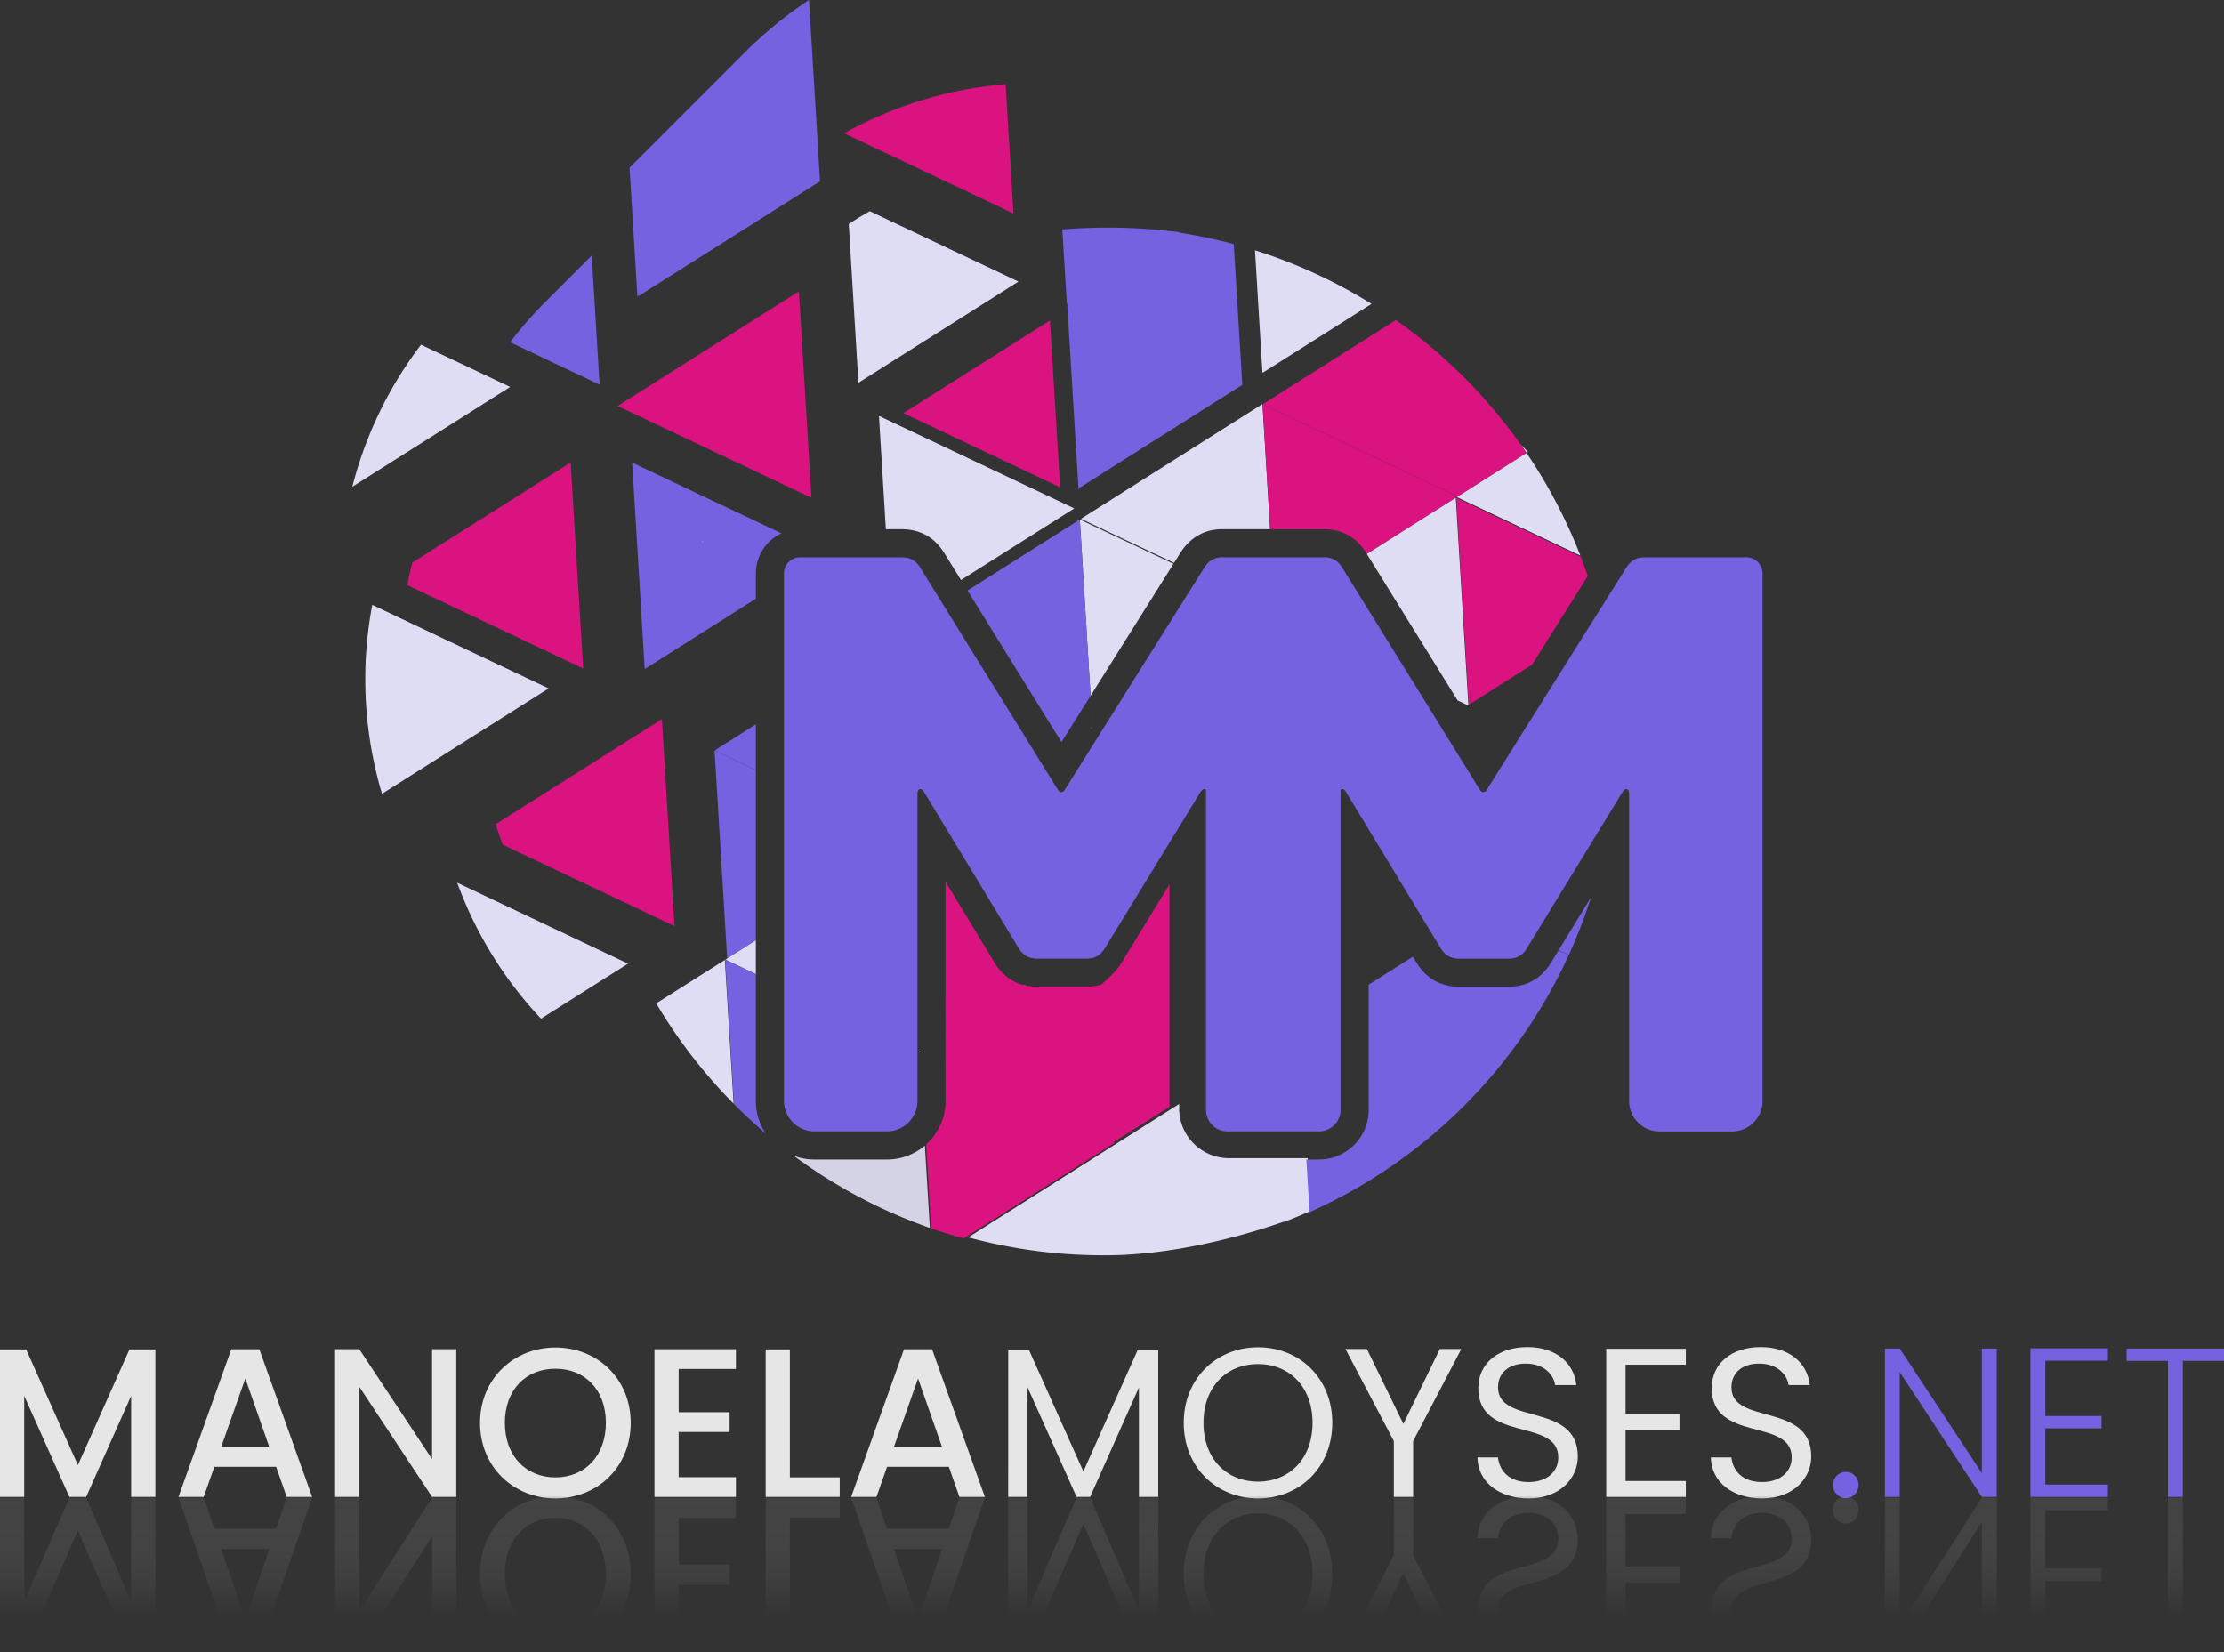 <svg xmlns="http://www.w3.org/2000/svg" xmlns:xlink="http://www.w3.org/1999/xlink" viewBox="0 0 4001.08 2971.96"><rect x="0" y="0" width="4001.08" height="2971.96" fill="#333333" stroke="none"/><defs><style>.cls-1{isolation:isolate;}.cls-2{fill:#e6e6e6;}.cls-3{fill:#7562e0;}.cls-4{fill:url(#Gradiente_sem_nome_6);}.cls-5{fill:url(#Gradiente_sem_nome_6-2);}.cls-6{fill:url(#Gradiente_sem_nome_6-3);}.cls-7{fill:url(#Gradiente_sem_nome_6-4);}.cls-8{fill:url(#Gradiente_sem_nome_6-5);}.cls-9{fill:url(#Gradiente_sem_nome_6-6);}.cls-10{fill:url(#Gradiente_sem_nome_6-7);}.cls-11{fill:url(#Gradiente_sem_nome_6-8);}.cls-12{fill:url(#Gradiente_sem_nome_6-9);}.cls-13{fill:url(#Gradiente_sem_nome_6-10);}.cls-14{fill:url(#Gradiente_sem_nome_6-11);}.cls-15{fill:url(#Gradiente_sem_nome_6-12);}.cls-16{fill:url(#Gradiente_sem_nome_6-13);}.cls-17{fill:url(#Gradiente_sem_nome_6-14);}.cls-18{fill:url(#Gradiente_sem_nome_6-15);}.cls-19{fill:url(#Gradiente_sem_nome_6-16);}.cls-20{fill:url(#Gradiente_sem_nome_6-17);}.cls-21{fill:none;}.cls-22{fill:#da1381;}.cls-23{mix-blend-mode:multiply;}.cls-24{fill:#deddf3;}.cls-25{fill:#3d9a98;}.cls-26{fill:#d3d3e5;}.cls-27{fill:#1f3235;}.cls-28{fill:#005d7f;}.cls-29{fill:#00181e;}.cls-30{fill:#a5a3db;}.cls-31{fill:#8cc6c5;}.cls-32{fill:#e5b7cf;}.cls-33{fill:#998675;}.cls-34{fill:url(#linear-gradient);}.cls-35{fill:url(#linear-gradient-2);}.cls-36{fill:#fff;}</style><linearGradient id="Gradiente_sem_nome_6" x1="139.73" y1="2534.03" x2="139.73" y2="3080.63" gradientUnits="userSpaceOnUse"><stop offset="0.29" stop-color="gray" stop-opacity="0.2"/><stop offset="0.45" stop-color="#9f9f9f" stop-opacity="0.15"/><stop offset="0.68" stop-color="#f2f2f2" stop-opacity="0"/></linearGradient><linearGradient id="Gradiente_sem_nome_6-2" x1="441.34" y1="2534.03" x2="441.34" y2="3080.56" xlink:href="#Gradiente_sem_nome_6"/><linearGradient id="Gradiente_sem_nome_6-3" x1="711.83" y1="2534.03" x2="711.83" y2="3080.56" xlink:href="#Gradiente_sem_nome_6"/><linearGradient id="Gradiente_sem_nome_6-4" x1="999.13" y1="2534.03" x2="999.13" y2="3080.56" xlink:href="#Gradiente_sem_nome_6"/><linearGradient id="Gradiente_sem_nome_6-5" x1="1250.72" y1="2534.03" x2="1250.72" y2="3080.56" xlink:href="#Gradiente_sem_nome_6"/><linearGradient id="Gradiente_sem_nome_6-6" x1="1444.09" y1="2534.03" x2="1444.09" y2="3080.63" xlink:href="#Gradiente_sem_nome_6"/><linearGradient id="Gradiente_sem_nome_6-7" x1="1651.59" y1="2534.03" x2="1651.59" y2="3080.56" xlink:href="#Gradiente_sem_nome_6"/><linearGradient id="Gradiente_sem_nome_6-8" x1="1948.81" y1="2534.03" x2="1948.81" y2="3080.56" xlink:href="#Gradiente_sem_nome_6"/><linearGradient id="Gradiente_sem_nome_6-9" x1="2263.21" y1="2534.03" x2="2263.21" y2="3080.56" xlink:href="#Gradiente_sem_nome_6"/><linearGradient id="Gradiente_sem_nome_6-10" x1="2524.73" y1="2534.03" x2="2524.73" y2="3080.56" xlink:href="#Gradiente_sem_nome_6"/><linearGradient id="Gradiente_sem_nome_6-11" x1="2748.27" y1="2534.03" x2="2748.27" y2="3080.56" xlink:href="#Gradiente_sem_nome_6"/><linearGradient id="Gradiente_sem_nome_6-12" x1="2961.3" y1="2534.03" x2="2961.3" y2="3080.56" xlink:href="#Gradiente_sem_nome_6"/><linearGradient id="Gradiente_sem_nome_6-13" x1="3168.22" y1="2534.03" x2="3168.22" y2="3080.56" xlink:href="#Gradiente_sem_nome_6"/><linearGradient id="Gradiente_sem_nome_6-14" x1="3320.36" y1="2534.03" x2="3320.36" y2="3080.56" xlink:href="#Gradiente_sem_nome_6"/><linearGradient id="Gradiente_sem_nome_6-15" x1="3491.59" y1="2534.03" x2="3491.59" y2="3080.56" xlink:href="#Gradiente_sem_nome_6"/><linearGradient id="Gradiente_sem_nome_6-16" x1="3722.57" y1="2534.03" x2="3722.57" y2="3080.56" xlink:href="#Gradiente_sem_nome_6"/><linearGradient id="Gradiente_sem_nome_6-17" x1="3913.46" y1="2534.03" x2="3913.46" y2="3080.56" xlink:href="#Gradiente_sem_nome_6"/><linearGradient id="linear-gradient" x1="10939.52" y1="13120.46" x2="10939.52" y2="12779.87" gradientTransform="matrix(-0.06, -1, -1, 0.06, 14961.71, 11855.17)" gradientUnits="userSpaceOnUse"><stop offset="0.17" stop-color="#1f191a"/><stop offset="0.2" stop-color="#19262d"/><stop offset="0.27" stop-color="#103a4a"/><stop offset="0.34" stop-color="#094962"/><stop offset="0.42" stop-color="#045472"/><stop offset="0.5" stop-color="#015b7c"/><stop offset="0.61" stop-color="#005d7f"/></linearGradient><linearGradient id="linear-gradient-2" x1="10939.41" y1="13120.46" x2="10939.41" y2="12779.87" xlink:href="#linear-gradient"/></defs><g class="cls-1"><g id="Camada_2" data-name="Camada 2"><g id="Camada_1-2" data-name="Camada 1"><path class="cls-2" d="M0,2427.62H47l93.16,208.08,92.77-208.08h46.58V2693H235.94V2511.23L155,2693H124.84L43.52,2511.23V2693H0Z"/><path class="cls-2" d="M496.7,2638.75H385.6L366.51,2693H321.08l95.06-265.72h50.4L561.6,2693H515.79Zm-55.36-158.82-43.52,123.32h86.66Z"/><path class="cls-2" d="M820.83,2427.24V2693H777.31L646.36,2494.82V2693H602.83V2427.24h43.53L777.31,2625V2427.24Z"/><path class="cls-2" d="M999.13,2695.64c-74.83,0-135.54-56.13-135.54-135.92,0-79.41,60.71-135.53,135.54-135.53,75.59,0,135.53,56.12,135.53,135.53C1134.66,2639.51,1074.72,2695.64,999.13,2695.64Zm0-37.8c52.68,0,90.86-38.18,90.86-98.12s-38.18-97.35-90.86-97.35-90.87,37.41-90.87,97.35S946.44,2657.84,999.13,2657.84Z"/><path class="cls-2" d="M1324,2462.75H1220.94v77.88h91.63v35.51h-91.63v81.32H1324V2693H1177.42V2427.24H1324Z"/><path class="cls-2" d="M1421,2427.62v230.22h89.71V2693H1377.47V2427.62Z"/><path class="cls-2" d="M1707,2638.75h-111.1L1576.76,2693h-45.43l95.06-265.72h50.4L1771.85,2693H1726Zm-55.36-158.82-43.52,123.32h86.66Z"/><path class="cls-2" d="M1813.85,2428.77h37.41L1949,2647.15l97.74-218.38h37V2693H2049V2496l-87.81,197h-24.44l-88.19-197.38V2693h-34.74Z"/><path class="cls-2" d="M2263.21,2695.64c-74.83,0-133.63-56.13-133.63-135.92s58.8-135.91,133.63-135.91c75.21,0,133.62,56.12,133.62,135.91S2338.42,2695.64,2263.21,2695.64Zm0-30.16c56.12,0,98.11-40.85,98.11-105.76,0-65.28-42-105.75-98.11-105.75s-98.12,40.47-98.12,105.75C2165.09,2624.63,2207.08,2665.48,2263.21,2665.48Z"/><path class="cls-2" d="M2420.5,2426.86h38.56l65.67,134.77,65.67-134.77H2629l-86.67,165.69V2693h-34.74V2592.55Z"/><path class="cls-2" d="M2750,2695.64c-53.45,0-91.24-29.78-92-73.69h37c2.29,22.15,17.94,44.29,55,44.29,33.6,0,53.45-19.09,53.45-44.29,0-71.77-143.93-26-143.93-124.84,0-43.91,35.51-73.69,88.19-73.69,50.78,0,84,27.87,88.2,68.34h-38.18c-2.29-17.94-19.09-38.17-51.54-38.56-28.64-.76-51.16,14.13-51.16,42.76,0,68.72,143.55,26,143.55,124.47C2838.56,2658.22,2807.63,2695.64,2750,2695.64Z"/><path class="cls-2" d="M3032.88,2455.11H2924.46v89h97v28.63h-97v91.63h108.42V2693H2889.71V2426.48h143.17Z"/><path class="cls-2" d="M3169.94,2695.64c-53.45,0-91.25-29.78-92-73.69h37c2.29,22.15,17.95,44.29,55,44.29,33.6,0,53.45-19.09,53.45-44.29,0-71.77-143.93-26-143.93-124.84,0-43.91,35.5-73.69,88.19-73.69,50.78,0,84,27.87,88.19,68.34h-38.18c-2.29-17.94-19.09-38.17-51.54-38.56-28.63-.76-51.16,14.13-51.16,42.76,0,68.72,143.55,26,143.55,124.47C3258.51,2658.22,3227.59,2695.64,3169.94,2695.64Z"/><path class="cls-3" d="M3320.74,2695.26a23.68,23.68,0,0,1,0-47.35c12.6,0,22.91,10.31,22.91,23.67S3333.34,2695.26,3320.74,2695.26Z"/><path class="cls-3" d="M3592.19,2426.1V2693h-26.73l-147.75-224.49V2693H3391V2426.1h26.72l147.75,224.11V2426.1Z"/><path class="cls-3" d="M3792.24,2447.86H3679.62v99.64h101.17v22.15H3679.62v101.17h112.62V2693H3652.89V2425.71h139.35Z"/><path class="cls-3" d="M3825.84,2426.1h175.24v22.14H3927V2693h-26.72V2448.24h-74.45Z"/><path class="cls-4" d="M0,2967.64H47l93.16-214.31,92.77,214.31h46.58v-273.3H235.94v187.18L155,2694.34H124.84L43.52,2881.52V2694.34H0Z"/><path class="cls-5" d="M496.7,2750.18H385.6l-19.09-55.84H321.08L416.14,2968h50.4l95.06-273.69H515.79Zm-55.36,163.59-43.52-127h86.66Z"/><path class="cls-6" d="M820.83,2968V2694.34H777.31L646.36,2898.43V2694.34H602.83V2968h43.53l130.95-203.7V2968Z"/><path class="cls-7" d="M999.13,2691.59c-74.83,0-135.54,57.8-135.54,140,0,81.79,60.71,139.6,135.54,139.6,75.59,0,135.53-57.81,135.53-139.6C1134.66,2749.39,1074.72,2691.59,999.13,2691.59Zm0,38.93c52.68,0,90.86,39.32,90.86,101.06s-38.18,100.27-90.86,100.27-90.87-38.53-90.87-100.27S946.44,2730.52,999.13,2730.52Z"/><path class="cls-8" d="M1324,2931.46H1220.94v-80.22h91.63v-36.57h-91.63v-83.76H1324v-36.57H1177.42V2968H1324Z"/><path class="cls-9" d="M1421,2967.64V2730.52h89.71v-36.18H1377.47v273.3Z"/><path class="cls-10" d="M1707,2750.18h-111.1l-19.09-55.84h-45.43L1626.39,2968h50.4l95.06-273.69H1726Zm-55.36,163.59-43.52-127h86.66Z"/><path class="cls-11" d="M1813.85,2966.46h37.41L1949,2741.53l97.74,224.93h37V2694.34H2049v202.91l-87.81-202.91h-24.44l-88.19,203.3v-203.3h-34.74Z"/><path class="cls-12" d="M2263.21,2691.59c-74.83,0-133.63,57.8-133.63,140s58.8,140,133.63,140c75.21,0,133.62-57.8,133.62-140S2338.42,2691.59,2263.21,2691.59Zm0,31.06c56.12,0,98.11,42.08,98.11,108.93,0,67.24-42,108.93-98.11,108.93s-98.12-41.69-98.12-108.93C2165.09,2764.73,2207.08,2722.65,2263.21,2722.65Z"/><path class="cls-13" d="M2420.5,2968.43h38.56l65.67-138.82,65.67,138.82H2629l-86.67-170.67V2694.34h-34.74v103.42Z"/><path class="cls-14" d="M2750,2691.59c-53.45,0-91.24,30.67-92,75.89h37c2.29-22.81,17.94-45.61,55-45.61,33.6,0,53.45,19.66,53.45,45.61,0,73.93-143.93,26.74-143.93,128.59,0,45.22,35.51,75.89,88.19,75.89,50.78,0,84-28.7,88.2-70.38h-38.18c-2.29,18.48-19.09,39.32-51.54,39.71-28.64.79-51.16-14.55-51.16-44,0-70.78,143.55-26.74,143.55-128.2C2838.56,2730.12,2807.63,2691.59,2750,2691.59Z"/><path class="cls-15" d="M3032.88,2939.33H2924.46V2847.7h97v-29.49h-97v-94.38h108.42v-29.49H2889.71v274.48h143.17Z"/><path class="cls-16" d="M3169.94,2691.59c-53.45,0-91.25,30.67-92,75.89h37c2.29-22.81,17.95-45.61,55-45.61,33.6,0,53.45,19.66,53.45,45.61,0,73.93-143.93,26.74-143.93,128.59,0,45.22,35.5,75.89,88.19,75.89,50.78,0,84-28.7,88.19-70.38h-38.18c-2.29,18.48-19.09,39.32-51.54,39.71-28.63.79-51.16-14.55-51.16-44,0-70.78,143.55-26.74,143.55-128.2C3258.51,2730.12,3227.59,2691.59,3169.94,2691.59Z"/><path class="cls-17" d="M3320.74,2692c-13.36,0-23.67,10.62-23.67,24.38s10.31,24.38,23.67,24.38c12.6,0,22.91-10.62,22.91-24.38S3333.34,2692,3320.74,2692Z"/><path class="cls-18" d="M3592.19,2969.21V2694.34h-26.73l-147.75,231.22V2694.34H3391v274.87h26.72l147.75-230.83v230.83Z"/><path class="cls-19" d="M3792.24,2946.8H3679.62V2844.16h101.17v-22.8H3679.62V2717.15h112.62v-22.81H3652.89v275.27h139.35Z"/><path class="cls-20" d="M3825.84,2969.21h175.24V2946.4H3927V2694.34h-26.72V2946.4h-74.45Z"/><polygon class="cls-21" points="2007.88 2058.72 2007.36 2059.04 2007.36 2059.07 2007.4 2059.08 2007.88 2058.77 2007.88 2058.72"/><polygon class="cls-21" points="2558.61 933.47 2458.96 996.48 2459.06 996.65 2619 895.52 2618.98 895.3 2558.61 933.47"/><polygon class="cls-21" points="1934.87 1294.93 1935.15 1294.49 1863.35 1260.49 1863.85 1261.29 1934.87 1294.93"/><polygon class="cls-21" points="2462.32 1770.49 2462.32 1771.43 2541.95 1721.08 2541.54 1720.4 2462.32 1770.49"/><polygon class="cls-21" points="2284.92 952.01 2285.12 952.01 2271.43 726.98 2271.23 726.89 2271.2 726.87 2271.23 726.89 2284.92 952.01"/><polygon class="cls-21" points="983.51 1240.4 983.51 1240.43 983.54 1240.42 983.51 1240.4"/><polygon class="cls-21" points="1920.48 545.2 1920.46 544.98 1920.24 545.12 1920.45 545.22 1920.48 545.2"/><polygon class="cls-21" points="1359.81 1691.66 1359.81 1691.44 1308.25 1724.04 1308.26 1724.26 1359.81 1691.66"/><polygon class="cls-22" points="1625.31 743.19 1907.16 876.68 1907.19 876.66 1888.93 576.52 1888.51 576.78 1888.51 576.73 1625.31 743.16 1625.31 743.19"/><polygon class="cls-23" points="1897.78 186.53 1897.75 186.51 1897.08 186.94 1897.83 187.29 1897.78 186.53"/><path class="cls-24" d="M1698.54,994.52l.11.17,30.22,48.77,203.74-128.83L1581.3,748.25,1593.69,952h27.88C1655,952,1680.91,966.31,1698.54,994.52ZM1591.27,768.24l0,0v0Z"/><polygon class="cls-25" points="2271.43 726.98 2271.41 726.74 2271.22 726.86 2271.23 726.89 2271.43 726.98"/><path class="cls-24" d="M2158.91,961.31c11.7-6.17,25-9.3,39.65-9.3h86.36l-13.69-225.12,0,0L1944.67,933.34l167.51,79.33,11.47-18.25C2132.91,979.6,2144.79,968.44,2158.91,961.31Z"/><path class="cls-22" d="M2382.77,952c14.61,0,27.94,3.13,39.64,9.3,14.13,7.13,26,18.29,35.33,33.21l.1.17,1.12,1.79,99.65-63L2619,895.3l0,.22.28-.19-.25-.11,0,0v0h0l.7-.43-.07-1,0,0h0l1,.46,1.62-1L2271.43,727l13.69,225Z"/><path class="cls-26" d="M2749.09,813l-13.24-13.23q5.28,7.46,10.41,15Z"/><path class="cls-22" d="M1809.14,151.45a715,715,0,0,0-290.46,88.35L1823.3,384.07Z"/><polygon class="cls-22" points="1459.86 895.6 1440.64 579.73 1437.26 524.2 1437.23 524.18 1111.08 730.41 1230.8 787.11 1459.86 895.6"/><path class="cls-3" d="M1078.67,691.92l-14.12-232.16-83.18,83.18a721.29,721.29,0,0,0-63.63,72.8l160.9,76.2Z"/><path class="cls-3" d="M1147.23,533.54l-.12-2.11,2,.94,326.15-206.23,0,0L1455.43,0a719.36,719.36,0,0,0-114,92.83L1132.56,301.72l14.13,232.16Z"/><path class="cls-24" d="M1564.76,379.9q-19.21,10.74-37.8,23L1534.15,521l10.2,167.64,287.48-181.78,0-.48L1708,447.74Z"/><polygon class="cls-27" points="1897.08 186.94 1896.6 186.71 1896.63 187.22 1897.08 186.94"/><polygon class="cls-27" points="1919.36 560.78 1919.85 560.47 1919.33 560.23 1919.36 560.78"/><path class="cls-3" d="M1919.9,545.34l20.4,335.34h0v0l0,0,1.78-1.12-1.77-.84v0L2235,692.37l-15.41-253.25a921.15,921.15,0,0,0-98.79-20.78l1-.62a1007.13,1007.13,0,0,0-129-8.26q-41.23,0-81.66,3.31l8.09,133Zm.56-.36,0,.22,0,0-.21-.1Z"/><polygon class="cls-27" points="1920.52 560.68 1920.55 560.66 1920.51 560.11 1920 560.44 1920.52 560.68"/><polygon class="cls-27" points="1919.88 560.45 1919.85 560.47 1919.88 560.49 1919.88 560.51 1920 560.44 1919.95 560.41 1919.88 560.45"/><path class="cls-24" d="M2271.25,668.61h0l.13,2.1,196.08-124a922.12,922.12,0,0,0-209.68-96.45l13.28,218.41Z"/><polygon class="cls-28" points="1307.47 1723.99 1307.5 1724.51 1307.96 1724.22 1307.47 1723.99"/><polygon class="cls-29" points="1591.27 768.24 1591.3 768.26 1591.3 768.22 1591.27 768.24"/><polygon class="cls-29" points="2271.22 726.86 2271.2 726.87 2271.23 726.89 2271.22 726.86"/><polygon class="cls-24" points="1942.69 934.59 1942.69 934.59 1942.66 934.61 1942.66 934.61 1961.96 1251.81 2111.13 1014.36 1942.69 934.59"/><path class="cls-22" d="M2271.88,727.15l350.46,166,.22-.14.61-.39,123.09-77.83q-5.13-7.56-10.41-15a931.86,931.86,0,0,0-222.67-222.68l-1.91-1.33L2271.88,727.11Z"/><polygon class="cls-3" points="1288.6 1348.18 1289.12 1348.42 1286.02 1350.38 1359.81 1385.33 1359.81 1303.15 1288.6 1348.18"/><polygon class="cls-3" points="1285.53 1350.69 1308.25 1724.04 1359.81 1691.44 1359.81 1385.39 1285.96 1350.42 1285.53 1350.69"/><polygon class="cls-3" points="1962.07 1251.4 1961.92 1251.41 1942.65 934.65 1942.64 934.62 1942.61 934.64 1740.59 1062.38 1863.35 1260.49 1864.84 1261.19 1863.85 1261.29 1909.61 1335.14 1935.09 1294.46 1935.15 1294.49 1961.94 1251.83 1961.93 1251.63 1962.07 1251.4"/><path class="cls-3" d="M1405.82,959.45,1185.45,855.09l-48.18-22.82,6.11,100.47,16.44,270.1.73.35,59.69-37.75,139.57-88.25v-45.63A79.64,79.64,0,0,1,1405.82,959.45ZM1263.3,976.3l-.58-.27,0,0,0,0,.54-.34-.13-2.11,2,.94-1.85,1.17Z"/><polygon class="cls-30" points="1262.72 976.03 1263.3 976.3 1263.26 975.64 1262.72 975.99 1262.72 976.03"/><polygon class="cls-30" points="1262.68 976.01 1262.72 976.03 1262.72 975.99 1262.68 976.01"/><polygon class="cls-24" points="1263.13 973.53 1263.26 975.64 1265.11 974.47 1263.13 973.53"/><polygon class="cls-25" points="1285.48 1350.15 1285.48 1350.19 1285.5 1350.2 1285.5 1350.14 1285.48 1350.15"/><polygon class="cls-25" points="1285.5 1350.14 1285.5 1350.14 1285.5 1350.14 1285.5 1350.14"/><polygon class="cls-25" points="1285.5 1350.2 1285.53 1350.69 1285.96 1350.42 1285.5 1350.2"/><path class="cls-22" d="M891.87,1482.65q5.57,18.52,12.17,36.79l56.94,27,132.71,62.85L1213.45,1666l-22.65-372.3h0l-137.45,86.9Z"/><path class="cls-24" d="M973.33,1832.62l154.36-97.6,0-.63,0,0,.06,0,.54.26h0v0h0l1.63-1L822.49,1588A713,713,0,0,0,973.33,1832.62Z"/><path class="cls-22" d="M741.74,1012.11c-3.42,13.43-6.5,26.94-9.13,40.51l316.6,150L1026.66,832l0,0Z"/><path class="cls-24" d="M669.68,1088.19a720.2,720.2,0,0,0,17.53,339.87v0l31.66-20L987.05,1238.5Zm313.83,152.22h0Z"/><path class="cls-24" d="M757.41,620.12A711.89,711.89,0,0,0,633.82,875.69l15.85-10L917.84,696.1Z"/><polygon class="cls-28" points="2619.7 893.72 2619.66 893.74 2619.73 894.78 2620.67 894.18 2619.7 893.72 2619.7 893.72"/><polygon class="cls-24" points="1308.26 1724.26 1308.25 1724.04 1307.96 1724.22 1308.21 1724.34 1308.25 1724.32 1308.25 1724.36 1308.21 1724.34 1307.52 1724.78 1307.58 1725.81 1307.55 1725.84 1307.54 1725.84 1306.57 1725.38 1304.95 1726.4 1359.81 1752.38 1359.81 1691.66 1308.26 1724.26"/><polygon class="cls-31" points="1307.55 1725.84 1307.58 1725.81 1307.52 1724.78 1306.57 1725.38 1307.54 1725.84 1307.55 1725.84"/><polygon class="cls-31" points="1308.25 1724.32 1308.21 1724.34 1308.25 1724.36 1308.25 1724.32"/><path class="cls-24" d="M1180.57,1805.05a930.62,930.62,0,0,0,139.24,180.51L1304.07,1727Z"/><polygon class="cls-27" points="1304.66 1726.31 1304.67 1726.32 1304.67 1726.3 1304.66 1726.31"/><path class="cls-27" d="M2357.76,2225l.95.44-.06-1Z"/><path class="cls-24" d="M2352.63,2083.64H2210.81a89.5,89.5,0,0,1-89.4-89.4v-8.16l-111.12,70.27v0L1742,2226.05a927.72,927.72,0,0,0,243.34,32.29q20.25,0,40.3-.88v-.2c91.68-4.47,197.49-29.1,283-59.12l.83.39q24.86-9.42,49-20.21Z"/><polygon class="cls-27" points="2007.4 2059.08 2007.92 2059.33 2007.88 2058.77 2007.4 2059.08"/><path class="cls-32" d="M1701.13,1862.21v2L1845.26,1773c-.76-.16-1.53-.33-2.29-.52Z"/><polygon class="cls-27" points="2007.24 2059.12 2006.86 2058.94 2006.88 2059.35 2007.24 2059.12"/><polygon class="cls-27" points="2006.7 2058.9 2006.73 2059.44 2006.88 2059.35 2006.86 2058.94 2006.73 2058.88 2006.7 2058.9"/><polygon class="cls-27" points="2007.36 2059.04 2007.24 2059.12 2007.3 2059.15 2007.37 2059.1 2007.4 2059.08 2007.36 2059.07 2007.36 2059.04"/><polygon class="cls-27" points="2006.88 2059.35 2006.89 2059.41 2007.3 2059.15 2007.24 2059.12 2006.88 2059.35"/><polygon class="cls-27" points="2006.73 2059.44 2006.74 2059.5 2006.89 2059.41 2006.88 2059.35 2006.73 2059.44"/><path class="cls-26" d="M1465.28,2086.07a104.81,104.81,0,0,1-37.64-7,924.36,924.36,0,0,0,245.22,130l-9-148.1a105,105,0,0,1-68.2,25.11Z"/><polygon class="cls-28" points="2619.78 895.57 2619.74 895.04 2619.28 895.33 2619.78 895.57"/><path class="cls-24" d="M2622.57,893.28h0l-1.62,1,222.2,105.23A924.29,924.29,0,0,0,2746.39,815l-123.2,77.9,0,.63-.05,0,0,0-.54-.25h0Z"/><polygon class="cls-28" points="2622.59 893.25 2622.57 893.24 2622.57 893.25 2622.59 893.25"/><polygon class="cls-28" points="2622.57 893.25 2622.55 893.27 2622.57 893.28 2622.57 893.25"/><polygon class="cls-28" points="2622.57 893.24 2622.55 892.99 2622.34 893.13 2622.57 893.24"/><polygon class="cls-29" points="3321.69 1228.01 3321.69 1228.04 3321.73 1228.01 3321.71 1228 3321.69 1228.01"/><polygon class="cls-29" points="3367.22 1976.33 3367.22 1976.37 3367.26 1976.35 3367.22 1976.33"/><polygon class="cls-29" points="2619 895.24 2619.03 895.22 2618.99 895.2 2619 895.24"/><polygon class="cls-29" points="1304.67 1726.27 1304.67 1726.3 1304.7 1726.29 1304.67 1726.27"/><path class="cls-22" d="M2092.34,1610l-64.42,105.25-12.36,20.18c-5.89,9.43-20.31,23.94-34.83,36.17a98.5,98.5,0,0,1-27.09,3.61h-86.85a102.17,102.17,0,0,1-21.53-2.2l-4,.55,1.69-1.07c-22.14-5.37-40-18.69-53.15-39.79l-.37-.6-88.32-145.74V1793l-.29,0,.29,187.58a105.24,105.24,0,0,1-35,78.39l9.18,150.93q28.73,9.95,58.27,18.05l270.58-171.08,0-.55,0,0,.52.25.12-.08-.15-2.44,99.31-62.79v-400.2Z"/><polygon class="cls-33" points="3321.69 1227.99 3321.69 1228.01 3321.71 1228 3321.69 1227.99"/><path class="cls-3" d="M1359.81,1752.43l-54.9-26-.22.14,15.8,259.68q27.52,27.78,57.31,53.2a104.9,104.9,0,0,1-18-58.86Z"/><polygon class="cls-28" points="1304.06 1726.08 1304.02 1726.06 1304.06 1726.69 1304.66 1726.31 1304.11 1726.05 1304.06 1726.08"/><polygon class="cls-34" points="1304.06 1726.08 1304.02 1726.06 1304.06 1726.69 1304.66 1726.31 1304.11 1726.05 1304.06 1726.08"/><polygon class="cls-28" points="1304.67 1726.32 1304.69 1726.57 1304.91 1726.43 1304.67 1726.32"/><polygon class="cls-35" points="1304.67 1726.32 1304.69 1726.57 1304.91 1726.43 1304.67 1726.32"/><polygon class="cls-24" points="2622.35 1260.17 2641.28 1269.14 2641.71 1268.87 2619 895.52 2459.06 996.65 2622.35 1260.17"/><path class="cls-22" d="M2844,1001.75l-224.2-106.18,22.65,372.3,0,0,113.78-72,100.22-159.54Q2850.55,1018.93,2844,1001.75Z"/><polygon class="cls-25" points="2645.34 1267.42 2645.31 1267.44 2645.34 1267.45 2645.34 1267.42"/><polygon class="cls-25" points="2641.74 1269.42 2641.74 1269.42 2641.74 1269.42 2641.74 1269.42"/><polygon class="cls-25" points="2641.74 1269.36 2641.71 1268.87 2641.28 1269.14 2641.74 1269.36"/><path class="cls-3" d="M2789.8,1732.73c-17.63,28.21-43.52,42.51-77,42.51H2626c-33.45,0-59.34-14.3-77-42.51l-.36-.6-6.7-11.05-79.63,50.35v225.24a89.5,89.5,0,0,1-89.4,89.4h-22.69l5.76,94.67a929.68,929.68,0,0,0,466.28-462.5l-18.29-8.67Z"/><path class="cls-3" d="M2804.22,1709.18l18.25,8.64a920.53,920.53,0,0,0,39.75-103.4Z"/><polygon class="cls-36" points="1964.6 1309.01 1962.37 1310.42 1962.64 1310.55 1964.87 1309.14 1964.6 1309.01"/><polygon class="cls-36" points="1965.41 1308.5 1961.96 1251.81 1961.94 1251.83 1965.39 1308.51 1965.41 1308.5"/><polygon class="cls-36" points="2663.94 1643.25 2664.53 1643.53 2664.47 1642.66 2663.93 1643.01 2663.94 1643.25"/><polygon class="cls-36" points="1636.3 1516.34 1636.32 1516.68 1636.62 1516.49 1636.3 1516.34"/><polygon class="cls-36" points="2663.94 1643.25 2663.98 1643.92 2664.53 1643.57 2664.53 1643.53 2663.94 1643.25"/><polygon class="cls-36" points="2663.93 1643.01 2664.47 1642.66 2664.46 1642.41 2663.88 1642.13 2663.93 1643.01"/><polygon class="cls-36" points="2664.7 1642.52 2664.46 1642.41 2664.47 1642.66 2664.7 1642.52"/><polygon class="cls-36" points="1656.02 1892.7 1656.02 1892.67 1655.82 1892.58 1655.83 1892.82 1656.02 1892.7"/><polygon class="cls-36" points="1655.82 1892.58 1655.72 1890.93 1654.27 1891.84 1655.82 1892.58"/><polygon class="cls-36" points="2335.98 1851.32 2335.94 1851.3 2335.95 1851.34 2335.98 1851.32"/><polygon class="cls-36" points="2664.53 1643.57 2664.56 1643.55 2664.53 1643.53 2664.53 1643.57"/><polygon class="cls-36" points="1656.05 1892.68 1656.02 1892.67 1656.02 1892.7 1656.05 1892.68"/><polygon class="cls-36" points="1961.87 1310.75 1961.83 1310.73 1961.84 1310.77 1961.84 1310.77 1961.84 1310.77 1961.84 1310.77 1961.85 1311.05 1962.13 1310.87 1961.87 1310.75"/><polygon class="cls-36" points="1633.25 1518.5 1633.26 1518.54 1633.28 1518.52 1633.28 1518.52 1633.25 1518.5"/><polygon class="cls-36" points="1653.66 1893.53 1655.36 1892.45 1655.36 1892.4 1654.23 1891.87 1653.59 1892.28 1653.66 1893.53"/><polygon class="cls-36" points="2663.71 1643.14 2663.94 1643.25 2663.93 1643.01 2663.71 1643.14"/><polygon class="cls-36" points="2664.11 1646.02 2663.98 1643.92 2662.13 1645.09 2664.11 1646.02"/><path class="cls-3" d="M3142,1002.61H2959.75c-15.32,0-25.54,5.11-34.06,18.73l-250.32,398.48c-3.4,6.81-10.22,6.81-13.62,0l-246.92-398.48c-4.55-7.28-9.59-12.13-15.64-15.06-4.39-2.42-9.89-3.67-16.42-3.67H2198.56c-6.54,0-12,1.25-16.42,3.67-6,2.93-11.09,7.78-15.64,15.06l-250.33,398.48c-3.4,6.81-10.21,6.81-13.62,0l-246.92-398.48c-8.51-13.62-18.73-18.73-34.06-18.73H1439.36a29,29,0,0,0-28.95,28.95v949a54.87,54.87,0,0,0,54.87,54.87h130.37a54.86,54.86,0,0,0,54.87-54.87V1428.33c0-10.21,6.81-11.92,11.92-3.4l170.29,281c8.52,13.62,18.73,18.73,34.06,18.73h86.85c15.32,0,25.54-5.11,34.06-18.73l172-281c3.38-5.65,7.52-6.8,9.92-4v575.69a38.8,38.8,0,0,0,38.8,38.79h164.51a38.8,38.8,0,0,0,38.8-38.79V1421c2.4-2.84,6.53-1.69,9.92,4l170.29,281c8.51,13.62,18.73,18.73,34.06,18.73h86.84c15.33,0,25.55-5.11,34.06-18.73l172-281c5.11-8.52,11.92-6.81,11.92,3.4v552.26a54.87,54.87,0,0,0,54.87,54.87H3116a54.86,54.86,0,0,0,54.87-54.87v-949A29,29,0,0,0,3142,1002.61Z"/></g></g></g></svg>